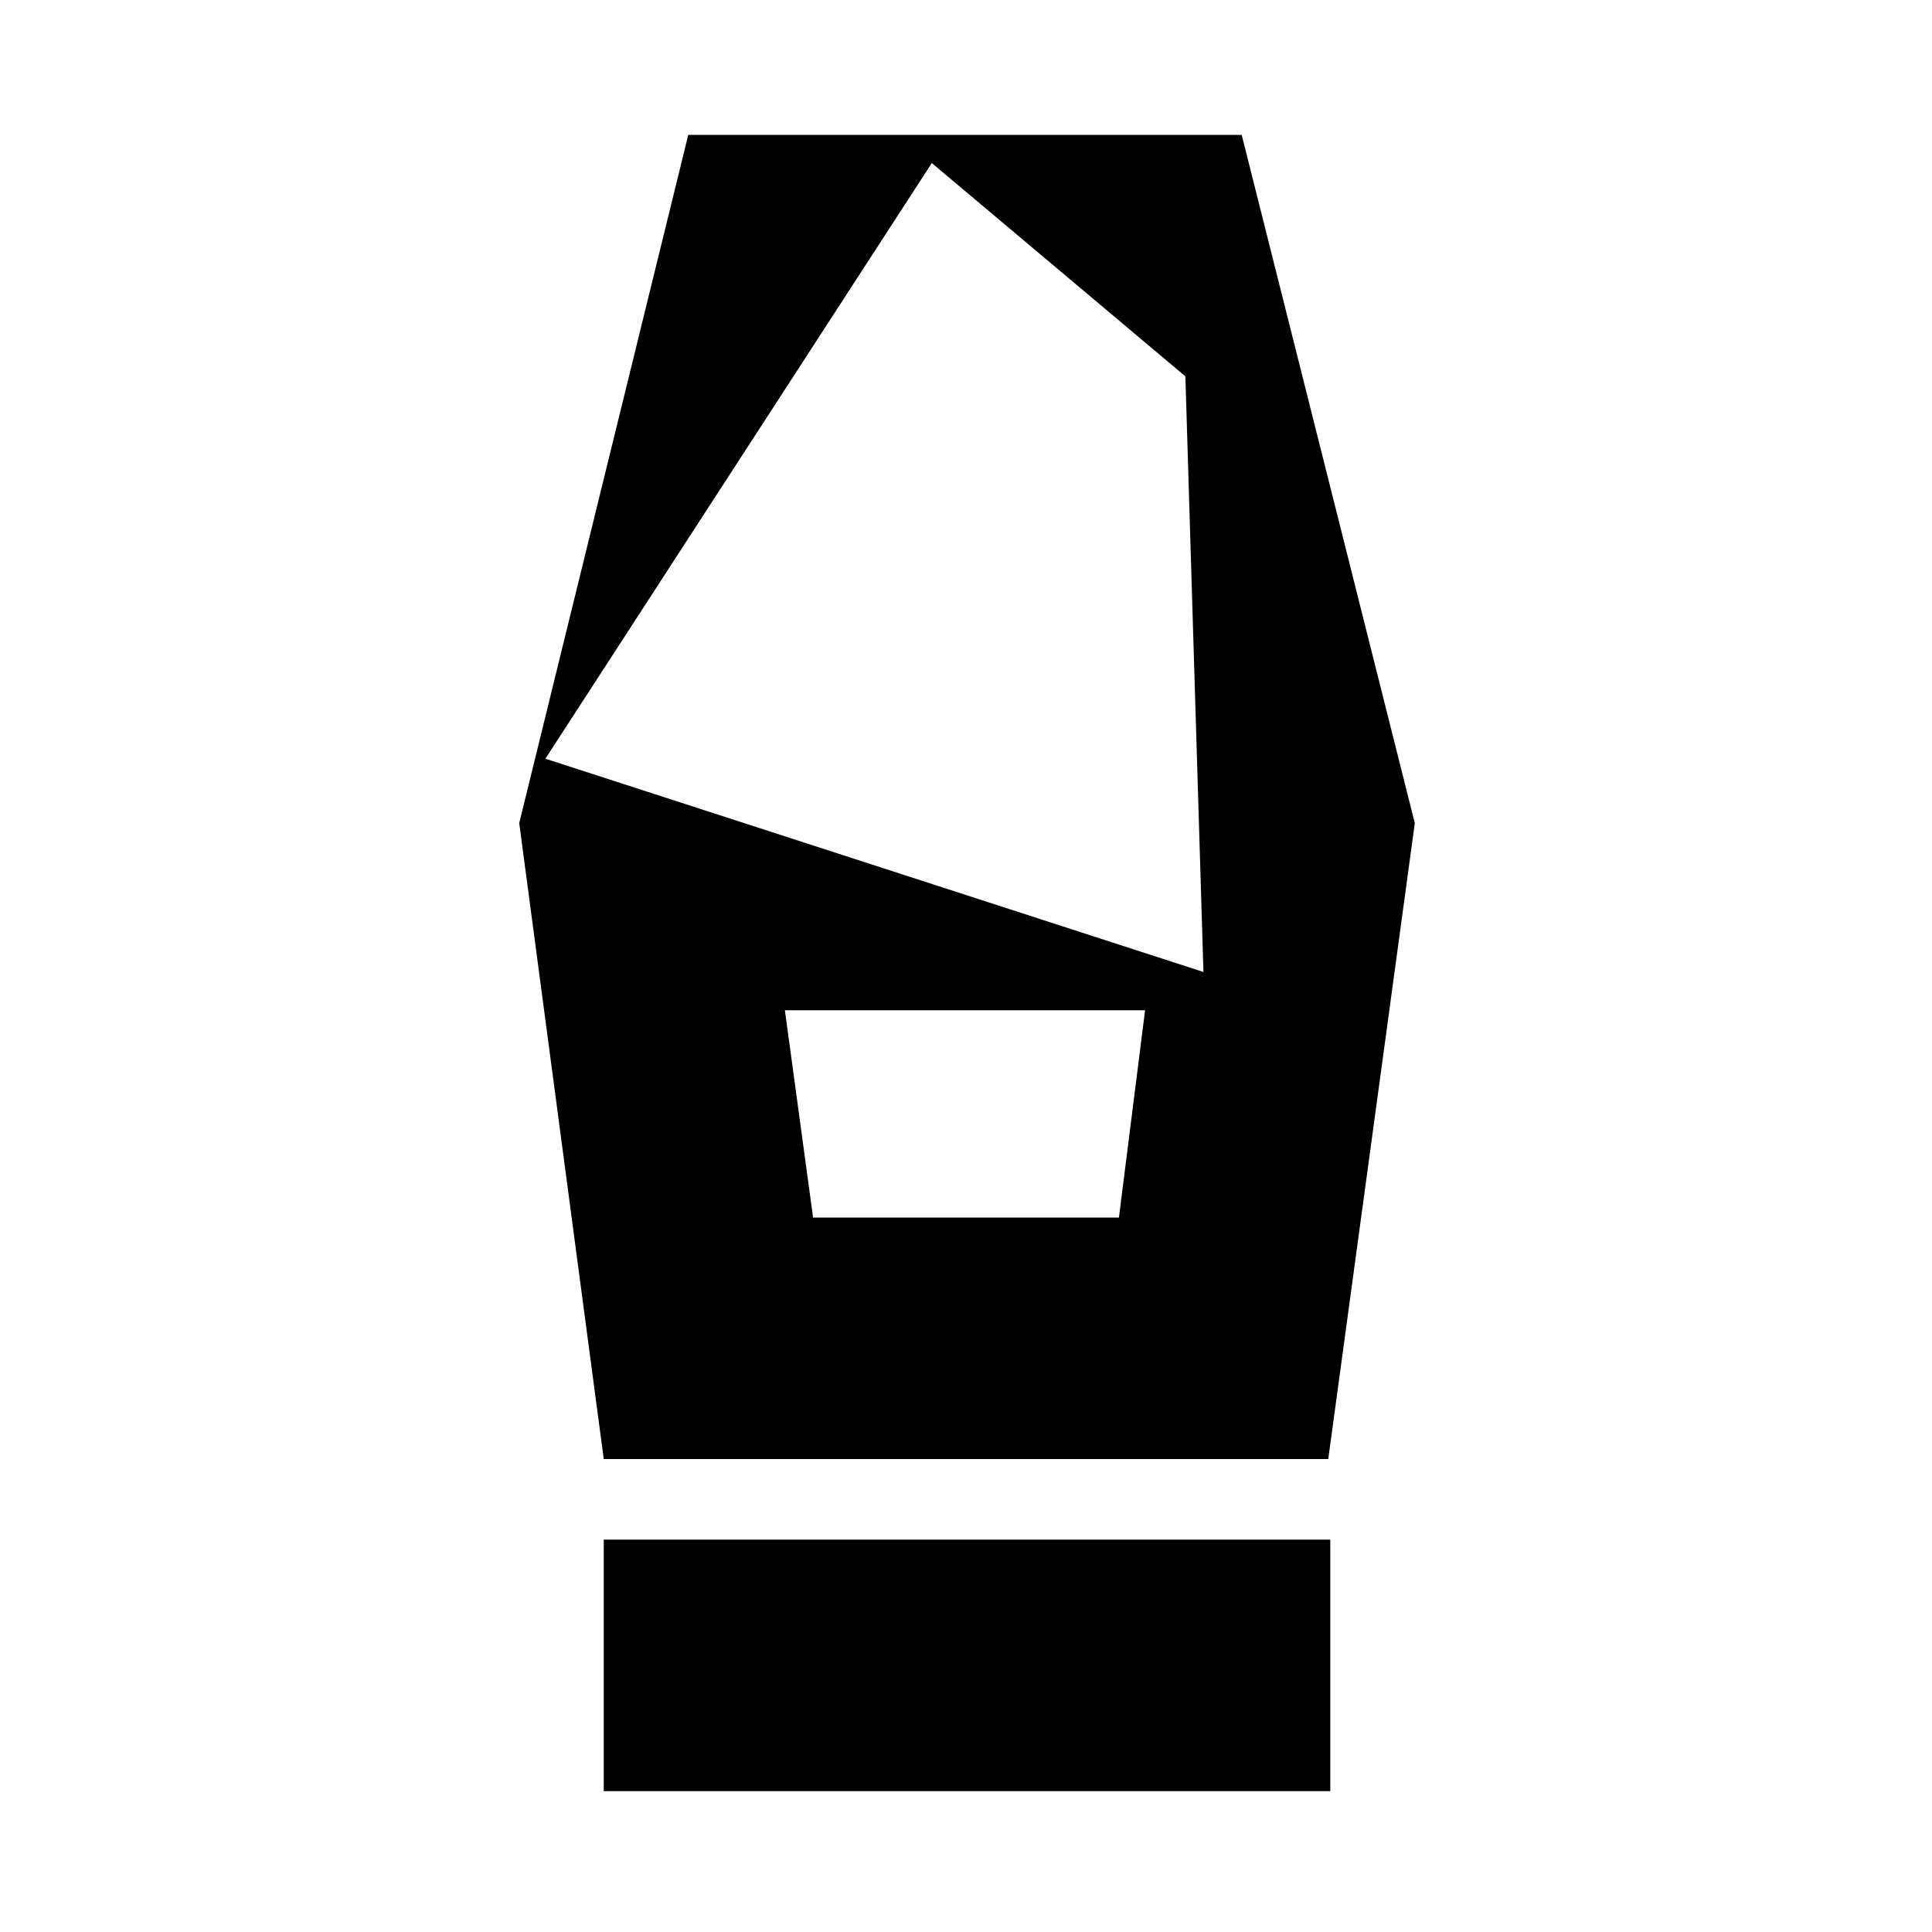<svg xmlns="http://www.w3.org/2000/svg" height="20" width="20"><path d="M6.25 18.542v-2.604h7.521v2.604Zm0-3.438-.875-6.583 1.75-7.125h5.729l1.792 7.125-.896 6.583Zm2.167-2.5h3.166l.271-2.146H8.125Zm-2.771-4.75 6.812 2.208-.187-6.166-2.625-2.208Zm5.937 4.75H8.417h3.166Z"/></svg>